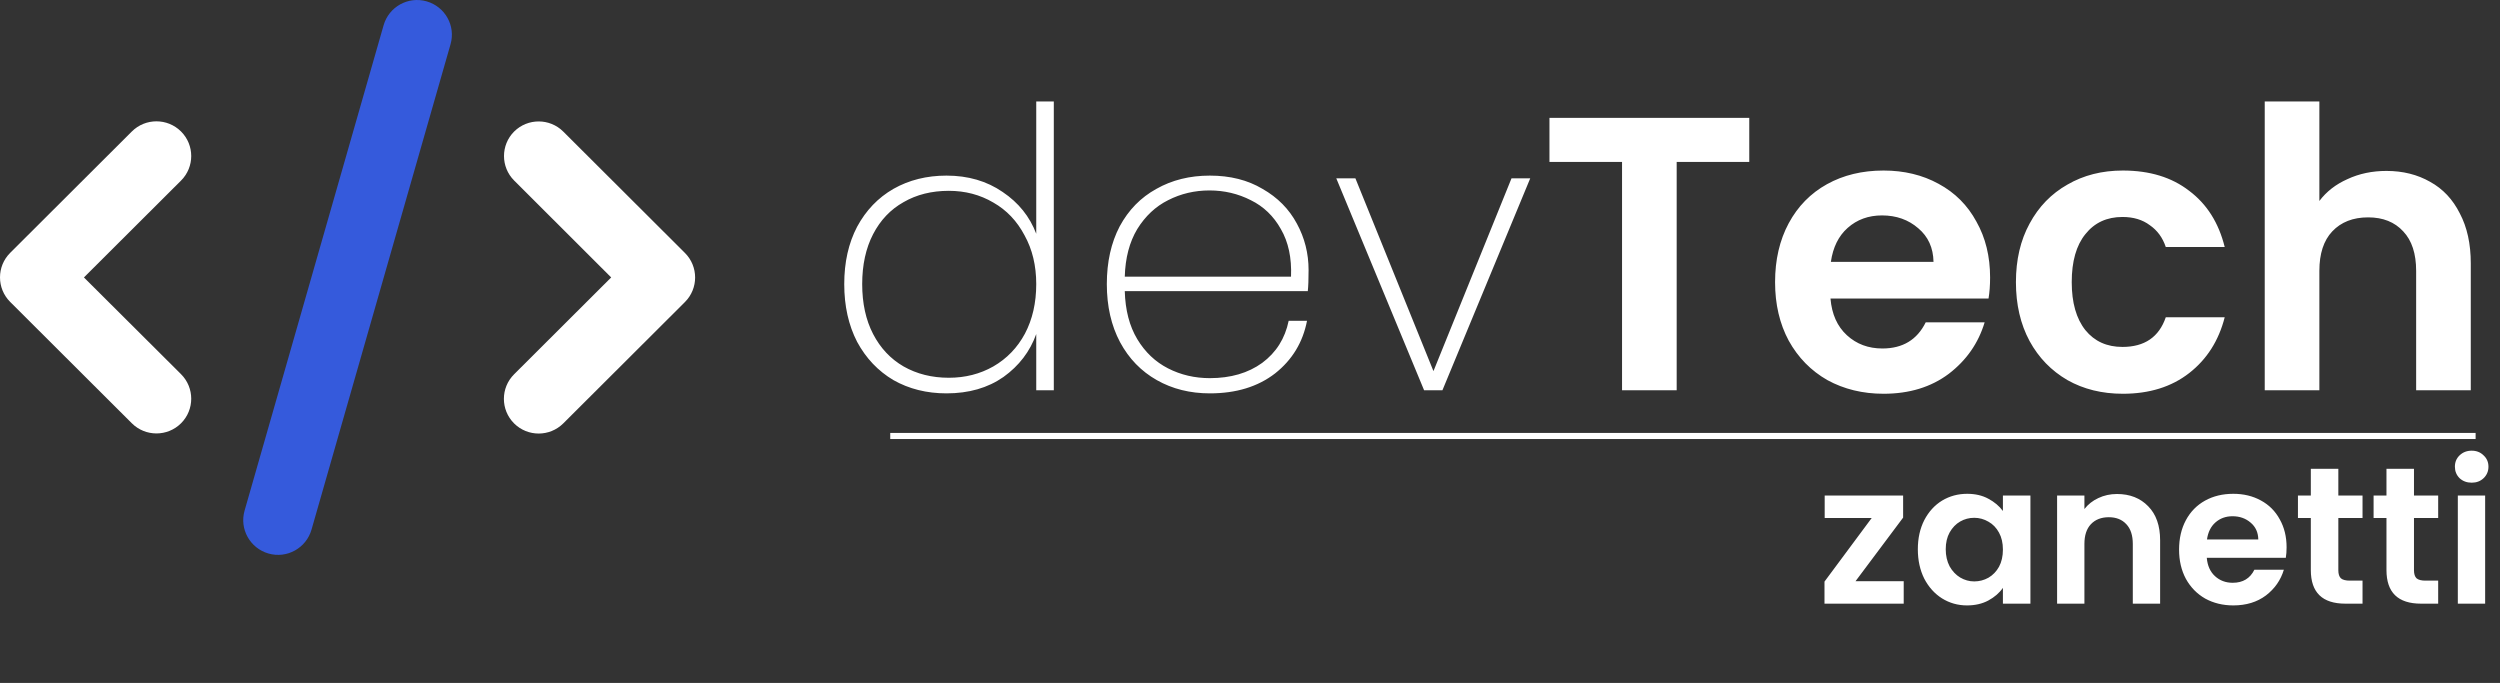 <svg width="410" height="112" viewBox="0 0 410 112" fill="none" xmlns="http://www.w3.org/2000/svg">
<rect x="0" y="0" width="410" height="112" fill="#333333" stroke="none"/>
<path fill-rule="evenodd" clip-rule="evenodd" d="M84.326 29.614C82.103 27.396 82.1 23.795 84.317 21.573C84.32 21.57 84.323 21.568 84.326 21.565C86.554 19.361 90.157 19.367 92.378 21.582L112.33 41.484C114.557 43.705 114.557 47.312 112.33 49.534L92.378 69.436C90.152 71.657 86.535 71.657 84.309 69.436C82.082 67.215 82.082 63.607 84.309 61.386L100.234 45.5L84.326 29.614ZM84.317 21.573C84.32 21.57 84.323 21.568 84.326 21.565L84.309 21.582C84.312 21.579 84.314 21.576 84.317 21.573ZM21.622 21.564C23.848 19.343 27.465 19.343 29.691 21.564C31.918 23.785 31.918 27.393 29.691 29.614L13.766 45.5L29.691 61.368C31.918 63.59 31.918 67.197 29.691 69.418C27.465 71.639 23.848 71.639 21.622 69.418L1.67 49.516C-0.557 47.295 -0.557 43.688 1.67 41.466L21.622 21.564Z" fill="white"/>
<path d="M69.969 0.223C66.94 -0.648 63.787 1.111 62.914 4.132L40.112 83.74C39.24 86.761 41.003 89.906 44.032 90.777C47.06 91.648 50.213 89.889 51.086 86.868L73.888 7.26C74.76 4.239 72.997 1.094 69.969 0.223Z" fill="#355ADC"/>
<path d="M138.456 46.592C138.456 43.008 139.16 39.872 140.568 37.184C142.019 34.496 144.003 32.427 146.52 30.976C149.08 29.525 151.981 28.8 155.224 28.8C158.765 28.8 161.837 29.696 164.44 31.488C167.043 33.237 168.877 35.52 169.944 38.336V16.64H172.824V64H169.944V54.784C168.92 57.643 167.128 59.989 164.568 61.824C162.008 63.616 158.893 64.512 155.224 64.512C151.981 64.512 149.08 63.787 146.52 62.336C144.003 60.843 142.019 58.752 140.568 56.064C139.16 53.333 138.456 50.176 138.456 46.592ZM169.944 46.592C169.944 43.563 169.304 40.896 168.024 38.592C166.787 36.245 165.08 34.453 162.904 33.216C160.728 31.936 158.296 31.296 155.608 31.296C152.792 31.296 150.317 31.915 148.184 33.152C146.051 34.347 144.387 36.096 143.192 38.4C141.997 40.704 141.4 43.435 141.4 46.592C141.4 49.749 141.997 52.48 143.192 54.784C144.387 57.088 146.051 58.859 148.184 60.096C150.36 61.333 152.835 61.952 155.608 61.952C158.296 61.952 160.728 61.333 162.904 60.096C165.123 58.816 166.851 57.024 168.088 54.72C169.325 52.373 169.944 49.664 169.944 46.592ZM214.607 44.288C214.607 45.824 214.564 46.976 214.479 47.744H184.463C184.548 50.859 185.231 53.483 186.51 55.616C187.791 57.749 189.476 59.349 191.567 60.416C193.657 61.483 195.94 62.016 198.415 62.016C201.828 62.016 204.687 61.184 206.991 59.52C209.295 57.813 210.745 55.509 211.343 52.608H214.351C213.668 56.149 211.919 59.029 209.103 61.248C206.287 63.424 202.724 64.512 198.415 64.512C195.172 64.512 192.271 63.787 189.711 62.336C187.151 60.885 185.145 58.816 183.695 56.128C182.244 53.397 181.519 50.219 181.519 46.592C181.519 42.965 182.223 39.808 183.631 37.12C185.081 34.432 187.087 32.384 189.647 30.976C192.207 29.525 195.129 28.8 198.415 28.8C201.743 28.8 204.623 29.525 207.055 30.976C209.529 32.384 211.407 34.283 212.687 36.672C213.967 39.019 214.607 41.557 214.607 44.288ZM211.727 45.376C211.855 42.304 211.3 39.701 210.062 37.568C208.868 35.435 207.225 33.856 205.135 32.832C203.044 31.765 200.783 31.232 198.351 31.232C195.919 31.232 193.657 31.765 191.567 32.832C189.519 33.856 187.833 35.435 186.51 37.568C185.231 39.701 184.548 42.304 184.463 45.376H211.727ZM235.087 60.864L247.887 29.248H250.958L236.559 64H233.551L219.151 29.248H222.286L235.087 60.864ZM286.879 19.328V26.56H274.975V64H266.015V26.56H254.111V19.328H286.879ZM326.376 45.504C326.376 46.784 326.291 47.936 326.12 48.96H300.2C300.413 51.52 301.309 53.525 302.888 54.976C304.467 56.427 306.408 57.152 308.712 57.152C312.04 57.152 314.408 55.723 315.816 52.864H325.48C324.456 56.277 322.493 59.093 319.592 61.312C316.691 63.488 313.128 64.576 308.904 64.576C305.491 64.576 302.419 63.829 299.688 62.336C297 60.8 294.888 58.645 293.352 55.872C291.859 53.099 291.112 49.899 291.112 46.272C291.112 42.603 291.859 39.381 293.352 36.608C294.845 33.835 296.936 31.701 299.624 30.208C302.312 28.715 305.405 27.968 308.904 27.968C312.275 27.968 315.283 28.693 317.928 30.144C320.616 31.595 322.685 33.664 324.136 36.352C325.629 38.997 326.376 42.048 326.376 45.504ZM317.096 42.944C317.053 40.64 316.221 38.805 314.6 37.44C312.979 36.032 310.995 35.328 308.648 35.328C306.429 35.328 304.552 36.011 303.016 37.376C301.523 38.699 300.605 40.555 300.264 42.944H317.096ZM330.612 46.272C330.612 42.603 331.359 39.403 332.852 36.672C334.345 33.899 336.415 31.765 339.06 30.272C341.705 28.736 344.735 27.968 348.148 27.968C352.543 27.968 356.169 29.077 359.028 31.296C361.929 33.472 363.871 36.544 364.852 40.512H355.188C354.676 38.976 353.801 37.781 352.564 36.928C351.369 36.032 349.876 35.584 348.084 35.584C345.524 35.584 343.497 36.523 342.004 38.4C340.511 40.235 339.764 42.859 339.764 46.272C339.764 49.643 340.511 52.267 342.004 54.144C343.497 55.979 345.524 56.896 348.084 56.896C351.711 56.896 354.079 55.275 355.188 52.032H364.852C363.871 55.872 361.929 58.923 359.028 61.184C356.127 63.445 352.5 64.576 348.148 64.576C344.735 64.576 341.705 63.829 339.06 62.336C336.415 60.8 334.345 58.667 332.852 55.936C331.359 53.163 330.612 49.941 330.612 46.272ZM391.384 28.032C394.072 28.032 396.461 28.629 398.552 29.824C400.643 30.976 402.264 32.704 403.416 35.008C404.611 37.269 405.208 40 405.208 43.2V64H396.248V44.416C396.248 41.6 395.544 39.445 394.136 37.952C392.728 36.416 390.808 35.648 388.376 35.648C385.901 35.648 383.939 36.416 382.488 37.952C381.08 39.445 380.376 41.6 380.376 44.416V64H371.416V16.64H380.376V32.96C381.528 31.424 383.064 30.229 384.984 29.376C386.904 28.48 389.037 28.032 391.384 28.032Z" fill="white"/>
<line x1="146" y1="71.5" x2="406" y2="71.5" stroke="white"/>
<path d="M304.304 95.32H312.208V99H299.216V95.384L306.96 84.952H299.248V81.272H312.112V84.888L304.304 95.32ZM314.525 90.072C314.525 88.28 314.877 86.691 315.581 85.304C316.306 83.917 317.277 82.851 318.493 82.104C319.73 81.357 321.106 80.984 322.621 80.984C323.943 80.984 325.095 81.251 326.077 81.784C327.079 82.317 327.879 82.989 328.477 83.8V81.272H332.989V99H328.477V96.408C327.901 97.24 327.101 97.933 326.077 98.488C325.074 99.021 323.911 99.288 322.589 99.288C321.095 99.288 319.73 98.904 318.493 98.136C317.277 97.368 316.306 96.291 315.581 94.904C314.877 93.496 314.525 91.885 314.525 90.072ZM328.477 90.136C328.477 89.048 328.263 88.12 327.837 87.352C327.41 86.563 326.834 85.965 326.109 85.56C325.383 85.133 324.605 84.92 323.773 84.92C322.941 84.92 322.173 85.123 321.469 85.528C320.765 85.933 320.189 86.531 319.741 87.32C319.314 88.088 319.101 89.005 319.101 90.072C319.101 91.139 319.314 92.077 319.741 92.888C320.189 93.677 320.765 94.285 321.469 94.712C322.194 95.139 322.962 95.352 323.773 95.352C324.605 95.352 325.383 95.149 326.109 94.744C326.834 94.317 327.41 93.72 327.837 92.952C328.263 92.163 328.477 91.224 328.477 90.136ZM347.188 81.016C349.3 81.016 351.007 81.688 352.308 83.032C353.61 84.355 354.26 86.211 354.26 88.6V99H349.78V89.208C349.78 87.8 349.428 86.723 348.724 85.976C348.02 85.208 347.06 84.824 345.844 84.824C344.607 84.824 343.626 85.208 342.9 85.976C342.196 86.723 341.844 87.8 341.844 89.208V99H337.364V81.272H341.844V83.48C342.442 82.712 343.199 82.115 344.116 81.688C345.055 81.24 346.079 81.016 347.188 81.016ZM375.001 89.752C375.001 90.392 374.958 90.968 374.873 91.48H361.913C362.019 92.76 362.467 93.763 363.257 94.488C364.046 95.213 365.017 95.576 366.169 95.576C367.833 95.576 369.017 94.861 369.721 93.432H374.553C374.041 95.139 373.059 96.547 371.609 97.656C370.158 98.744 368.377 99.288 366.265 99.288C364.558 99.288 363.022 98.915 361.657 98.168C360.313 97.4 359.257 96.323 358.489 94.936C357.742 93.549 357.368 91.949 357.368 90.136C357.368 88.301 357.742 86.691 358.489 85.304C359.235 83.917 360.281 82.851 361.625 82.104C362.969 81.357 364.515 80.984 366.265 80.984C367.95 80.984 369.454 81.347 370.777 82.072C372.121 82.797 373.155 83.832 373.881 85.176C374.627 86.499 375.001 88.024 375.001 89.752ZM370.361 88.472C370.339 87.32 369.923 86.403 369.113 85.72C368.302 85.016 367.31 84.664 366.137 84.664C365.027 84.664 364.089 85.005 363.321 85.688C362.574 86.349 362.115 87.277 361.945 88.472H370.361ZM383.487 84.952V93.528C383.487 94.125 383.625 94.563 383.903 94.84C384.201 95.096 384.692 95.224 385.375 95.224H387.455V99H384.639C380.863 99 378.975 97.165 378.975 93.496V84.952H376.863V81.272H378.975V76.888H383.487V81.272H387.455V84.952H383.487ZM395.893 84.952V93.528C395.893 94.125 396.031 94.563 396.309 94.84C396.607 95.096 397.098 95.224 397.781 95.224H399.861V99H397.045C393.269 99 391.381 97.165 391.381 93.496V84.952H389.269V81.272H391.381V76.888H395.893V81.272H399.861V84.952H395.893ZM405.355 79.16C404.566 79.16 403.904 78.915 403.371 78.424C402.859 77.912 402.603 77.283 402.603 76.536C402.603 75.789 402.859 75.171 403.371 74.68C403.904 74.168 404.566 73.912 405.355 73.912C406.144 73.912 406.795 74.168 407.307 74.68C407.84 75.171 408.107 75.789 408.107 76.536C408.107 77.283 407.84 77.912 407.307 78.424C406.795 78.915 406.144 79.16 405.355 79.16ZM407.563 81.272V99H403.083V81.272H407.563Z" fill="white"/>
</svg>
